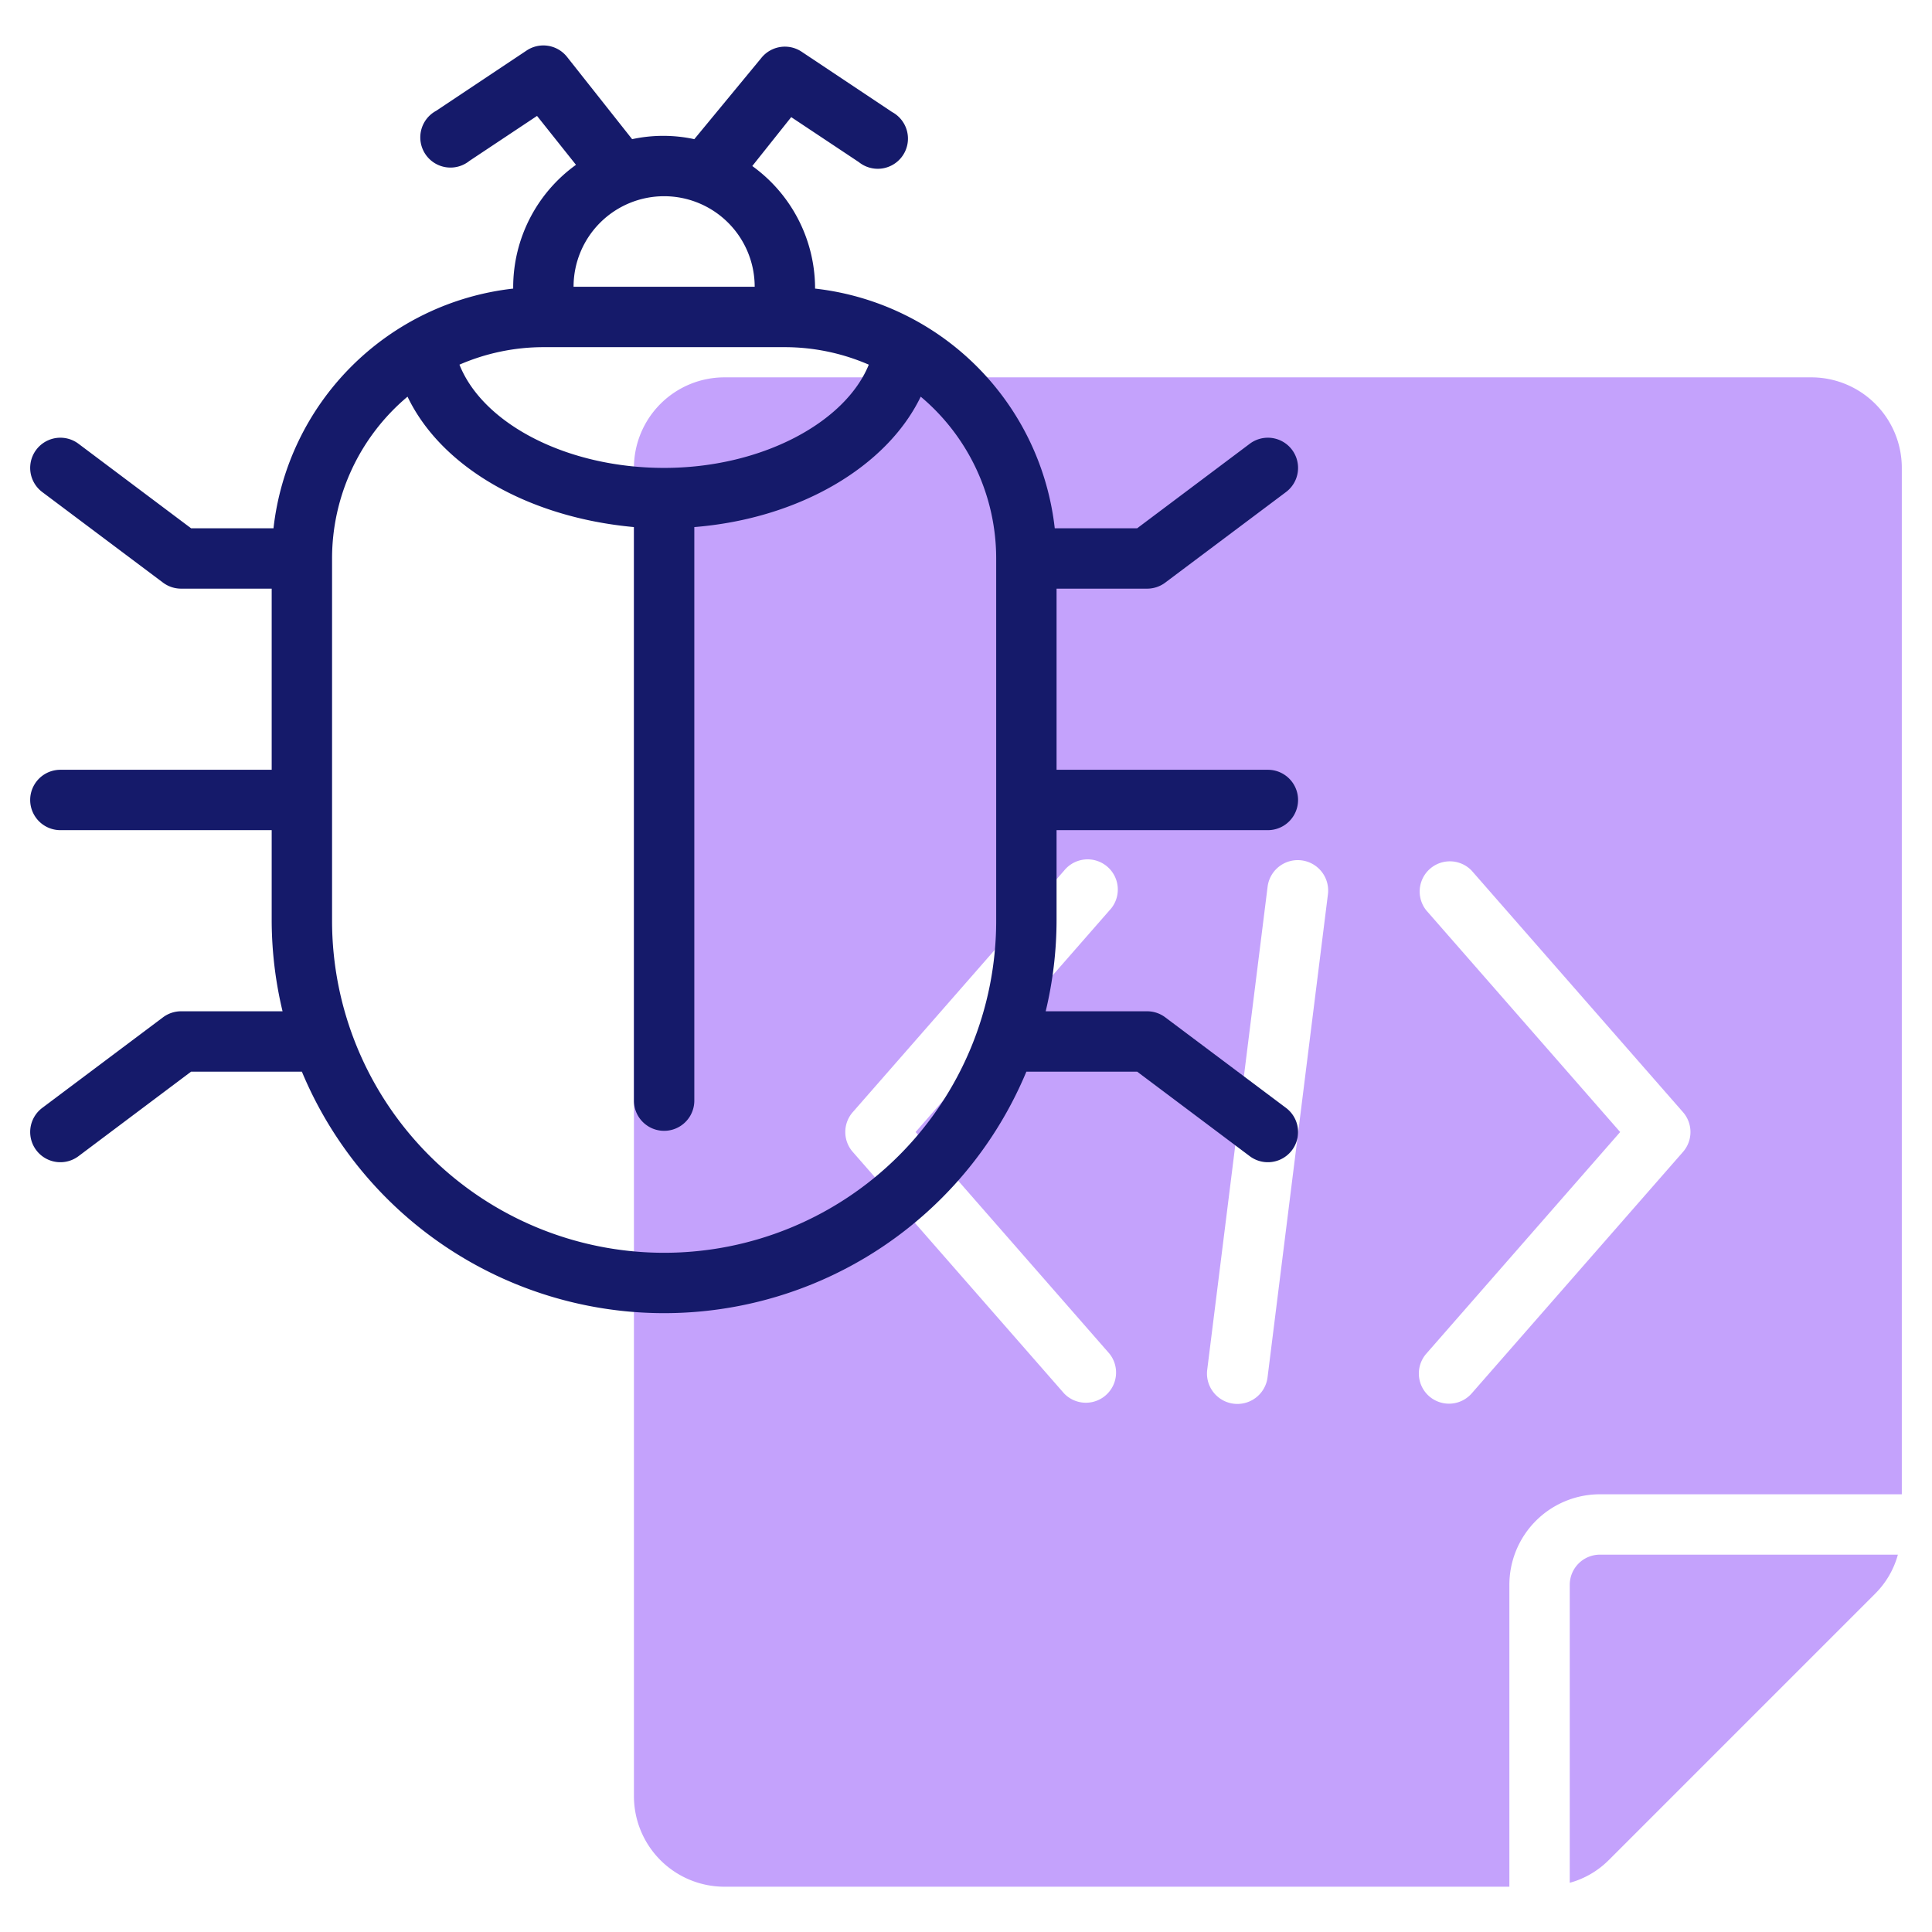 <svg id="line" xmlns="http://www.w3.org/2000/svg" viewBox="0 0 64 64"><defs><style>.cls-1{fill:#c4a2fc;}.cls-2{fill:#151a6a;}</style></defs><path class="cls-1" d="M50,52.5a3,3,0,0,1,3-3H63v-34a3,3,0,0,0-3-3H24a3,3,0,0,0-3,3v44a3,3,0,0,0,3,3H50ZM36.75,44.84a1,1,0,0,1-1.5,1.32l-7-8a1,1,0,0,1,0-1.32l7-8a1,1,0,1,1,1.5,1.32L30.33,37.5Zm5.24.78a1,1,0,0,1-2-.24l2-16a1,1,0,1,1,2,.24Zm5.35.63a1,1,0,0,1-.09-1.41l6.42-7.34-6.42-7.34a1,1,0,0,1,1.5-1.32l7,8a1,1,0,0,1,0,1.32l-7,8A1,1,0,0,1,47.34,46.25Z"/><path class="cls-1" d="M53,51.5a1,1,0,0,0-1,1v9.87a2.91,2.91,0,0,0,1.29-.75l8.83-8.83a2.91,2.91,0,0,0,.75-1.29Z"/><path class="cls-2" d="M38.6,33.7a1,1,0,0,0-.6-.2H34.64a13,13,0,0,0,.36-3v-3h7a1,1,0,0,0,0-2H35v-6h3a1,1,0,0,0,.6-.2l4-3a1,1,0,1,0-1.2-1.6l-3.73,2.8H34.94A9,9,0,0,0,27,9.56V9.5a5,5,0,0,0-2.08-4l1.29-1.62,2.24,1.49a1,1,0,1,0,1.1-1.66l-3-2a1,1,0,0,0-1.33.21L23,4.61a4.88,4.88,0,0,0-2.06,0L18.78,1.88a1,1,0,0,0-1.33-.21l-3,2a1,1,0,1,0,1.1,1.66l2.24-1.49,1.29,1.62A5,5,0,0,0,17,9.5v.06A9,9,0,0,0,9.06,17.5H6.33L2.6,14.7a1,1,0,0,0-1.2,1.6l4,3a1,1,0,0,0,.6.2H9v6H2a1,1,0,0,0,0,2H9v3a13,13,0,0,0,.36,3H6a1,1,0,0,0-.6.2l-4,3a1,1,0,1,0,1.2,1.6l3.73-2.8H10a13,13,0,0,0,24,0h3.67l3.73,2.8a1,1,0,1,0,1.2-1.6ZM22,15.5c-3.22,0-6-1.46-6.78-3.42A7,7,0,0,1,18,11.5h8a7,7,0,0,1,2.78.58C28,14,25.22,15.5,22,15.5Zm0-9a3,3,0,0,1,3,3H19A3,3,0,0,1,22,6.5Zm0,35a11,11,0,0,1-11-11v-12a7,7,0,0,1,2.5-5.36c1.12,2.34,4,4,7.5,4.32v19a1,1,0,0,0,2,0v-19c3.48-.28,6.38-2,7.5-4.32A7,7,0,0,1,33,18.5v12A11,11,0,0,1,22,41.5Z"/></svg>